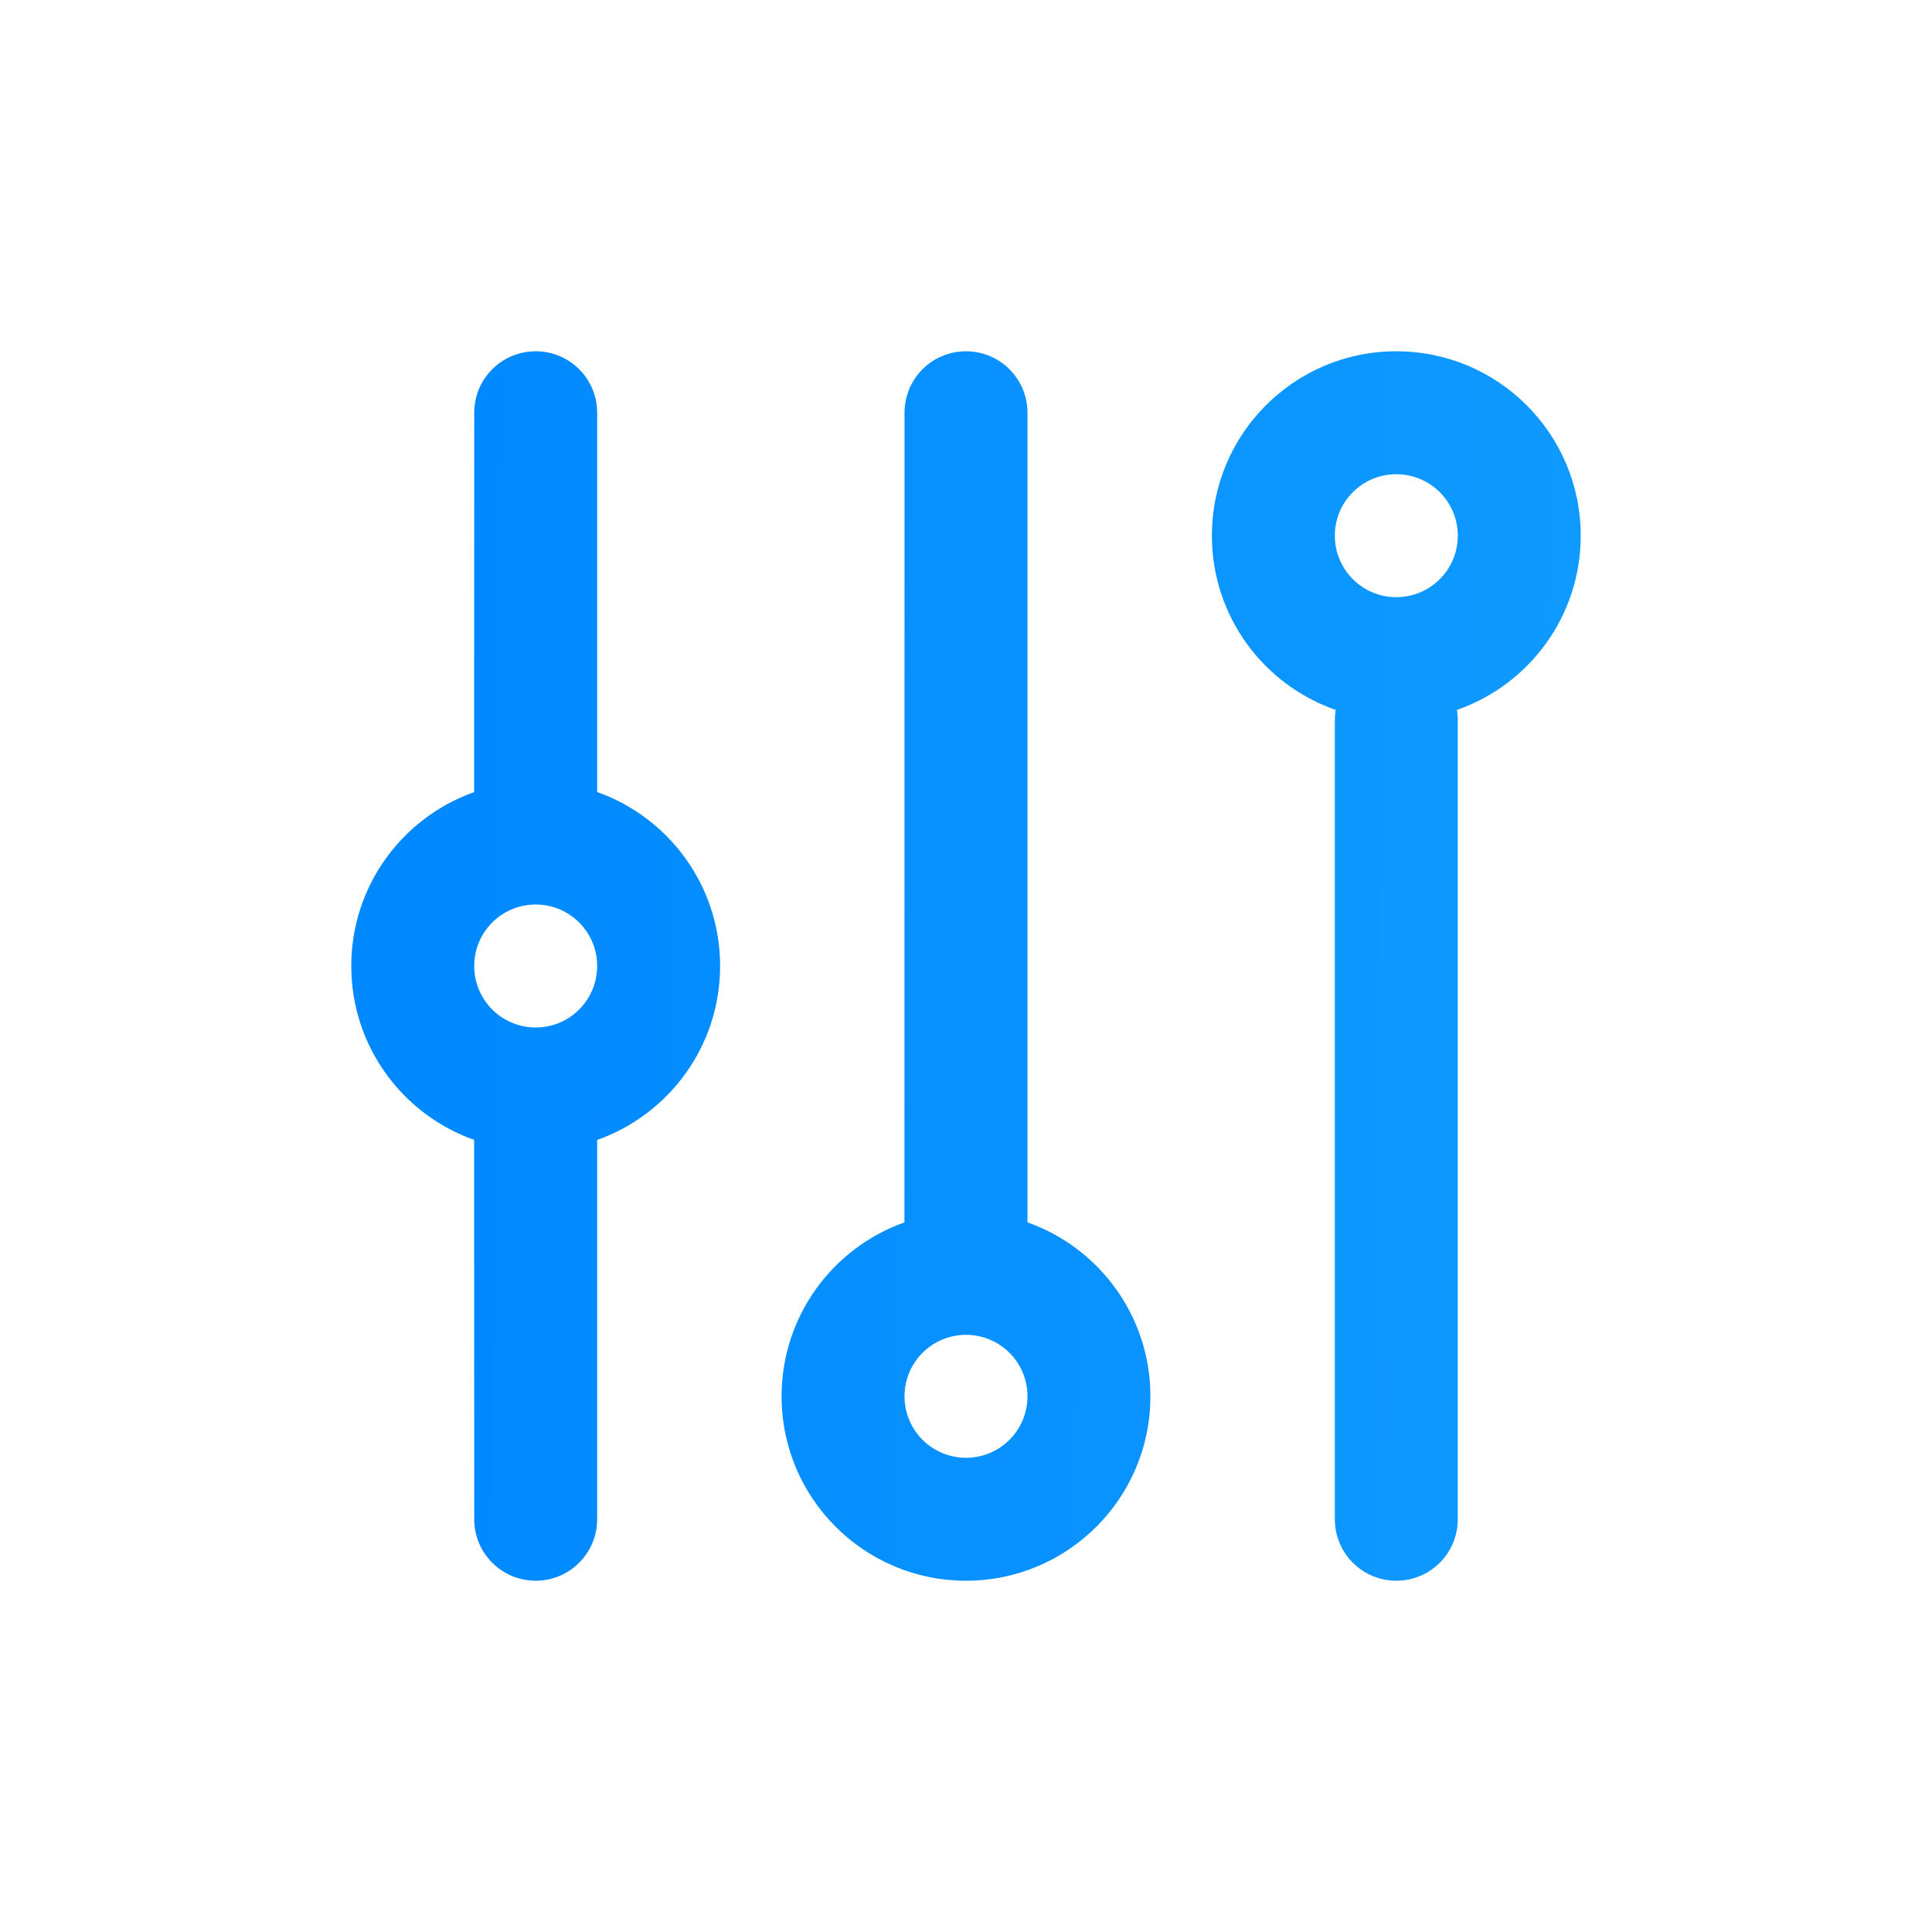 <svg width="22" height="22" viewBox="0 0 22 22" fill="none" xmlns="http://www.w3.org/2000/svg">
<g filter="url(#filter0_d_1_361)">
<path fill-rule="evenodd" clip-rule="evenodd" d="M8.2 7C8.2 7.914 7.616 8.692 6.8 8.981L6.8 13.3C6.8 13.687 6.487 14 6.1 14C5.713 14 5.4 13.687 5.4 13.3L5.399 8.98C4.584 8.692 4 7.914 4 7C4 6.086 4.584 5.308 5.399 5.02L5.4 0.7C5.4 0.313 5.713 0 6.1 0C6.487 0 6.8 0.313 6.8 0.7L6.8 5.019C7.616 5.308 8.2 6.086 8.2 7ZM6.8 7C6.8 6.613 6.487 6.3 6.1 6.3C5.713 6.3 5.4 6.613 5.4 7C5.4 7.387 5.713 7.7 6.1 7.7C6.487 7.7 6.8 7.387 6.8 7ZM13.1 11.9C13.1 13.06 12.16 14 11 14C9.84 14 8.9 13.06 8.9 11.9C8.9 10.986 9.484 10.208 10.299 9.92L10.3 0.7C10.3 0.313 10.613 0 11 0C11.387 0 11.7 0.313 11.7 0.7L11.7 9.919C12.516 10.208 13.1 10.986 13.1 11.9ZM11.7 11.9C11.7 11.513 11.387 11.2 11 11.2C10.613 11.2 10.3 11.513 10.3 11.9C10.3 12.287 10.613 12.6 11 12.6C11.387 12.6 11.7 12.287 11.7 11.9ZM18 2.1C18 3.018 17.411 3.799 16.59 4.084C16.597 4.122 16.6 4.16 16.6 4.2V13.3C16.6 13.687 16.287 14 15.9 14C15.513 14 15.2 13.687 15.2 13.3V4.2C15.2 4.16 15.203 4.122 15.21 4.084C14.389 3.799 13.8 3.018 13.8 2.1C13.8 0.94 14.74 0 15.9 0C17.06 0 18 0.94 18 2.1ZM16.6 2.1C16.6 1.713 16.287 1.4 15.9 1.4C15.513 1.4 15.2 1.713 15.2 2.1C15.2 2.487 15.513 2.8 15.9 2.8C16.287 2.8 16.6 2.487 16.6 2.1Z" fill="url(#paint0_linear_1_361)"/>
</g>
<defs>
<filter id="filter0_d_1_361" x="0" y="0" width="22" height="22" filterUnits="userSpaceOnUse" color-interpolation-filters="sRGB">
<feFlood flood-opacity="0" result="BackgroundImageFix"/>
<feColorMatrix in="SourceAlpha" type="matrix" values="0 0 0 0 0 0 0 0 0 0 0 0 0 0 0 0 0 0 127 0" result="hardAlpha"/>
<feOffset dy="4"/>
<feGaussianBlur stdDeviation="2"/>
<feComposite in2="hardAlpha" operator="out"/>
<feColorMatrix type="matrix" values="0 0 0 0 0 0 0 0 0 0 0 0 0 0 0 0 0 0 0.25 0"/>
<feBlend mode="normal" in2="BackgroundImageFix" result="effect1_dropShadow_1_361"/>
<feBlend mode="normal" in="SourceGraphic" in2="effect1_dropShadow_1_361" result="shape"/>
</filter>
<linearGradient id="paint0_linear_1_361" x1="4.292" y1="6.364" x2="18.005" y2="6.497" gradientUnits="userSpaceOnUse">
<stop stop-color="#0088FF"/>
<stop offset="1" stop-color="#0F9AFF"/>
</linearGradient>
</defs>
</svg>
